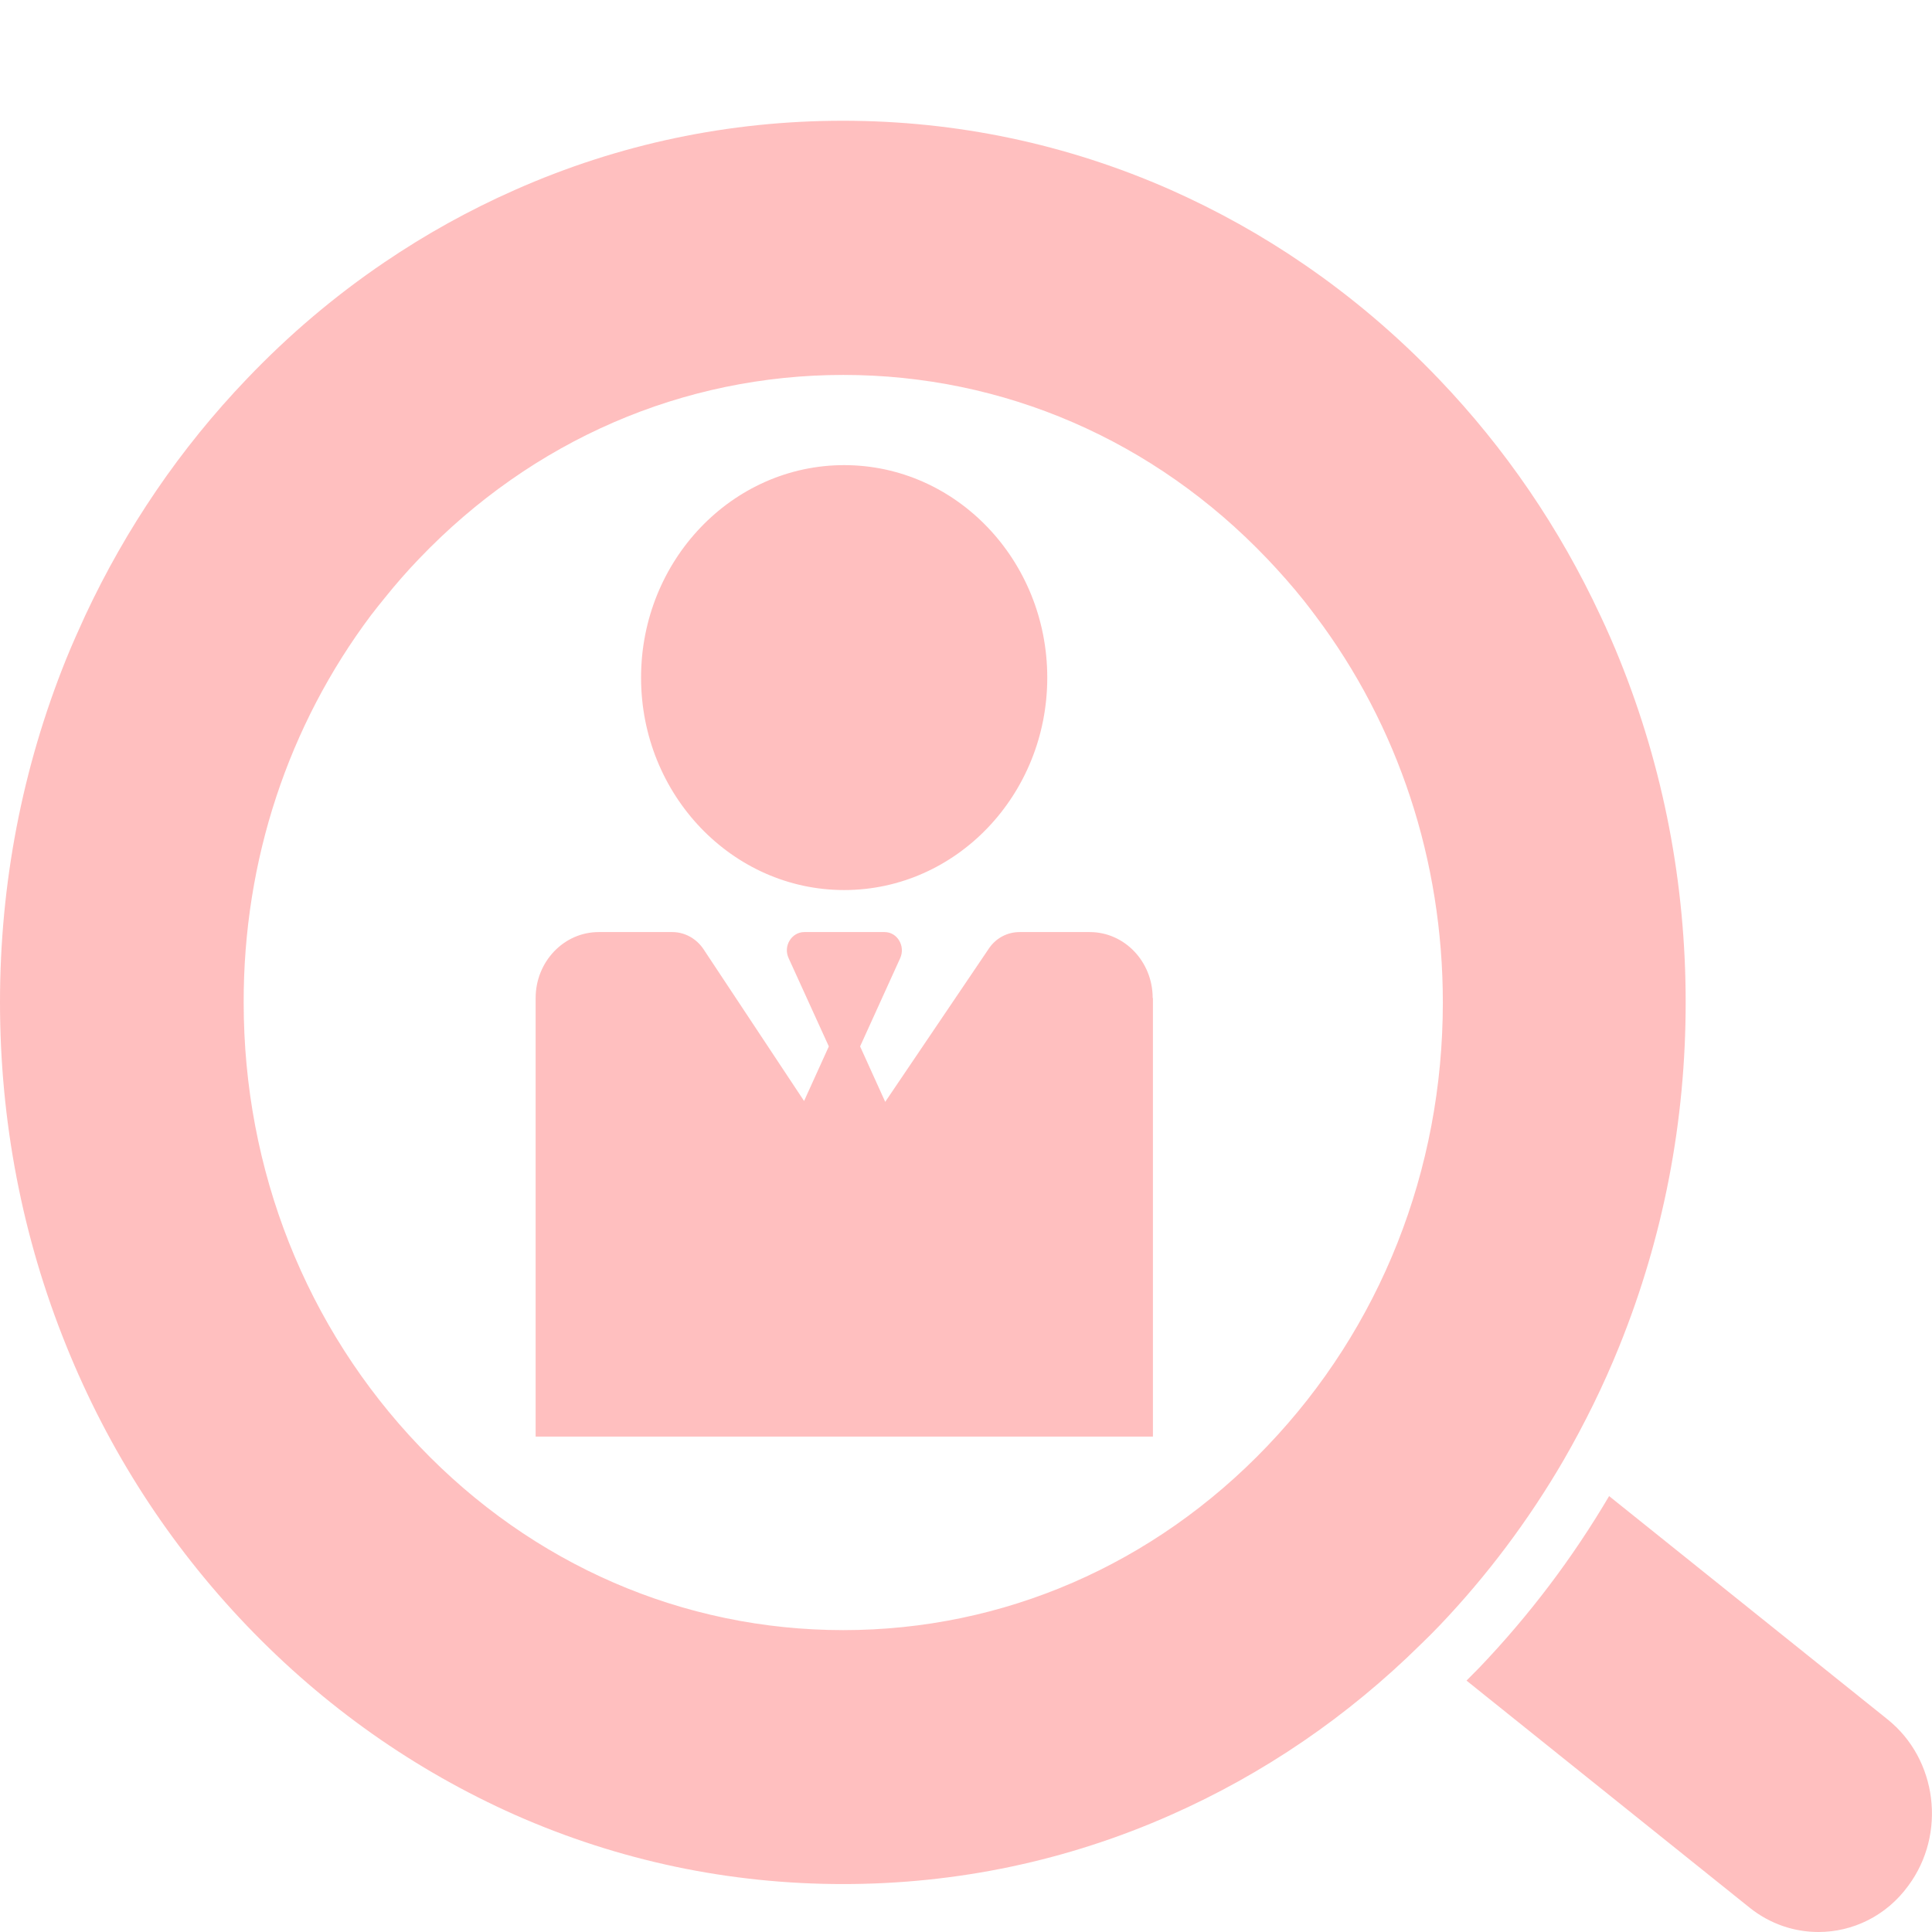 <svg xmlns="http://www.w3.org/2000/svg" xmlns:xlink="http://www.w3.org/1999/xlink" preserveAspectRatio="xMidYMid" width="16" height="16" viewBox="0 0 16 16">
  <defs>
    <style>
      .cls-1 {
        fill: #ffbfbf;
        filter: url(#color-overlay-1);
        fill-rule: evenodd;
      }
    </style>

    <filter id="color-overlay-1" filterUnits="userSpaceOnUse">
      <feFlood flood-color="#fff"/>
      <feComposite operator="in" in2="SourceGraphic"/>
      <feBlend in2="SourceGraphic" result="solidFill"/>
    </filter>
  </defs>
  <path d="M15.805,15.615 C15.622,15.868 15.342,16.000 15.060,16.000 C14.861,16.000 14.660,15.935 14.489,15.798 L12.145,13.918 C12.180,13.883 12.216,13.847 12.250,13.812 C12.663,13.380 13.023,12.904 13.326,12.390 L15.633,14.240 C16.044,14.570 16.121,15.187 15.805,15.615 ZM12.950,12.091 C12.661,12.588 12.315,13.050 11.918,13.466 C11.869,13.517 11.818,13.568 11.767,13.617 C11.161,14.215 10.466,14.690 9.698,15.030 C8.839,15.411 7.924,15.603 6.982,15.603 C6.041,15.603 5.127,15.411 4.265,15.030 C3.434,14.660 2.687,14.134 2.045,13.464 C1.402,12.792 0.899,12.013 0.548,11.143 C0.184,10.243 0.000,9.285 0.000,8.300 C0.000,7.317 0.184,6.360 0.548,5.458 C0.597,5.337 0.652,5.215 0.706,5.097 C1.046,4.370 1.494,3.712 2.045,3.137 C2.394,2.771 2.775,2.449 3.184,2.172 C3.526,1.940 3.886,1.740 4.264,1.573 C5.123,1.192 6.038,1.000 6.980,1.000 C7.921,1.000 8.835,1.192 9.697,1.573 C10.081,1.744 10.448,1.948 10.795,2.186 C11.197,2.461 11.572,2.779 11.916,3.139 C12.468,3.716 12.916,4.374 13.254,5.099 C13.310,5.217 13.363,5.339 13.412,5.460 C13.776,6.360 13.960,7.318 13.960,8.302 C13.960,9.286 13.776,10.243 13.412,11.145 C13.280,11.473 13.125,11.787 12.950,12.091 ZM10.894,5.099 C10.862,5.056 10.831,5.016 10.799,4.975 C10.703,4.855 10.601,4.739 10.494,4.627 C9.558,3.645 8.311,3.105 6.984,3.105 C5.657,3.105 4.410,3.645 3.471,4.627 C3.370,4.732 3.276,4.840 3.186,4.952 C3.147,4.999 3.109,5.048 3.071,5.097 C2.388,6.008 2.016,7.124 2.018,8.302 C2.018,9.691 2.535,10.995 3.473,11.977 C4.410,12.959 5.658,13.500 6.984,13.500 C8.309,13.500 9.556,12.959 10.494,11.977 C11.433,10.995 11.949,9.691 11.949,8.302 C11.949,7.126 11.580,6.010 10.894,5.099 ZM4.436,8.265 C4.436,7.965 4.669,7.719 4.958,7.719 L5.568,7.719 C5.672,7.719 5.769,7.774 5.827,7.862 L6.659,9.118 L6.864,8.666 L6.531,7.935 C6.484,7.835 6.556,7.719 6.661,7.719 L7.326,7.719 C7.431,7.719 7.500,7.835 7.455,7.935 L7.123,8.666 L7.331,9.125 L8.187,7.859 C8.245,7.770 8.341,7.719 8.444,7.719 L9.025,7.719 C9.312,7.719 9.546,7.963 9.546,8.265 L9.548,8.265 L9.548,11.897 L4.436,11.897 L4.436,8.265 ZM6.991,7.371 C6.064,7.371 5.309,6.582 5.309,5.612 C5.309,4.641 6.064,3.852 6.991,3.852 C7.919,3.852 8.673,4.641 8.673,5.612 C8.673,6.582 7.919,7.371 6.991,7.371 Z" class="cls-1"/>
</svg>
